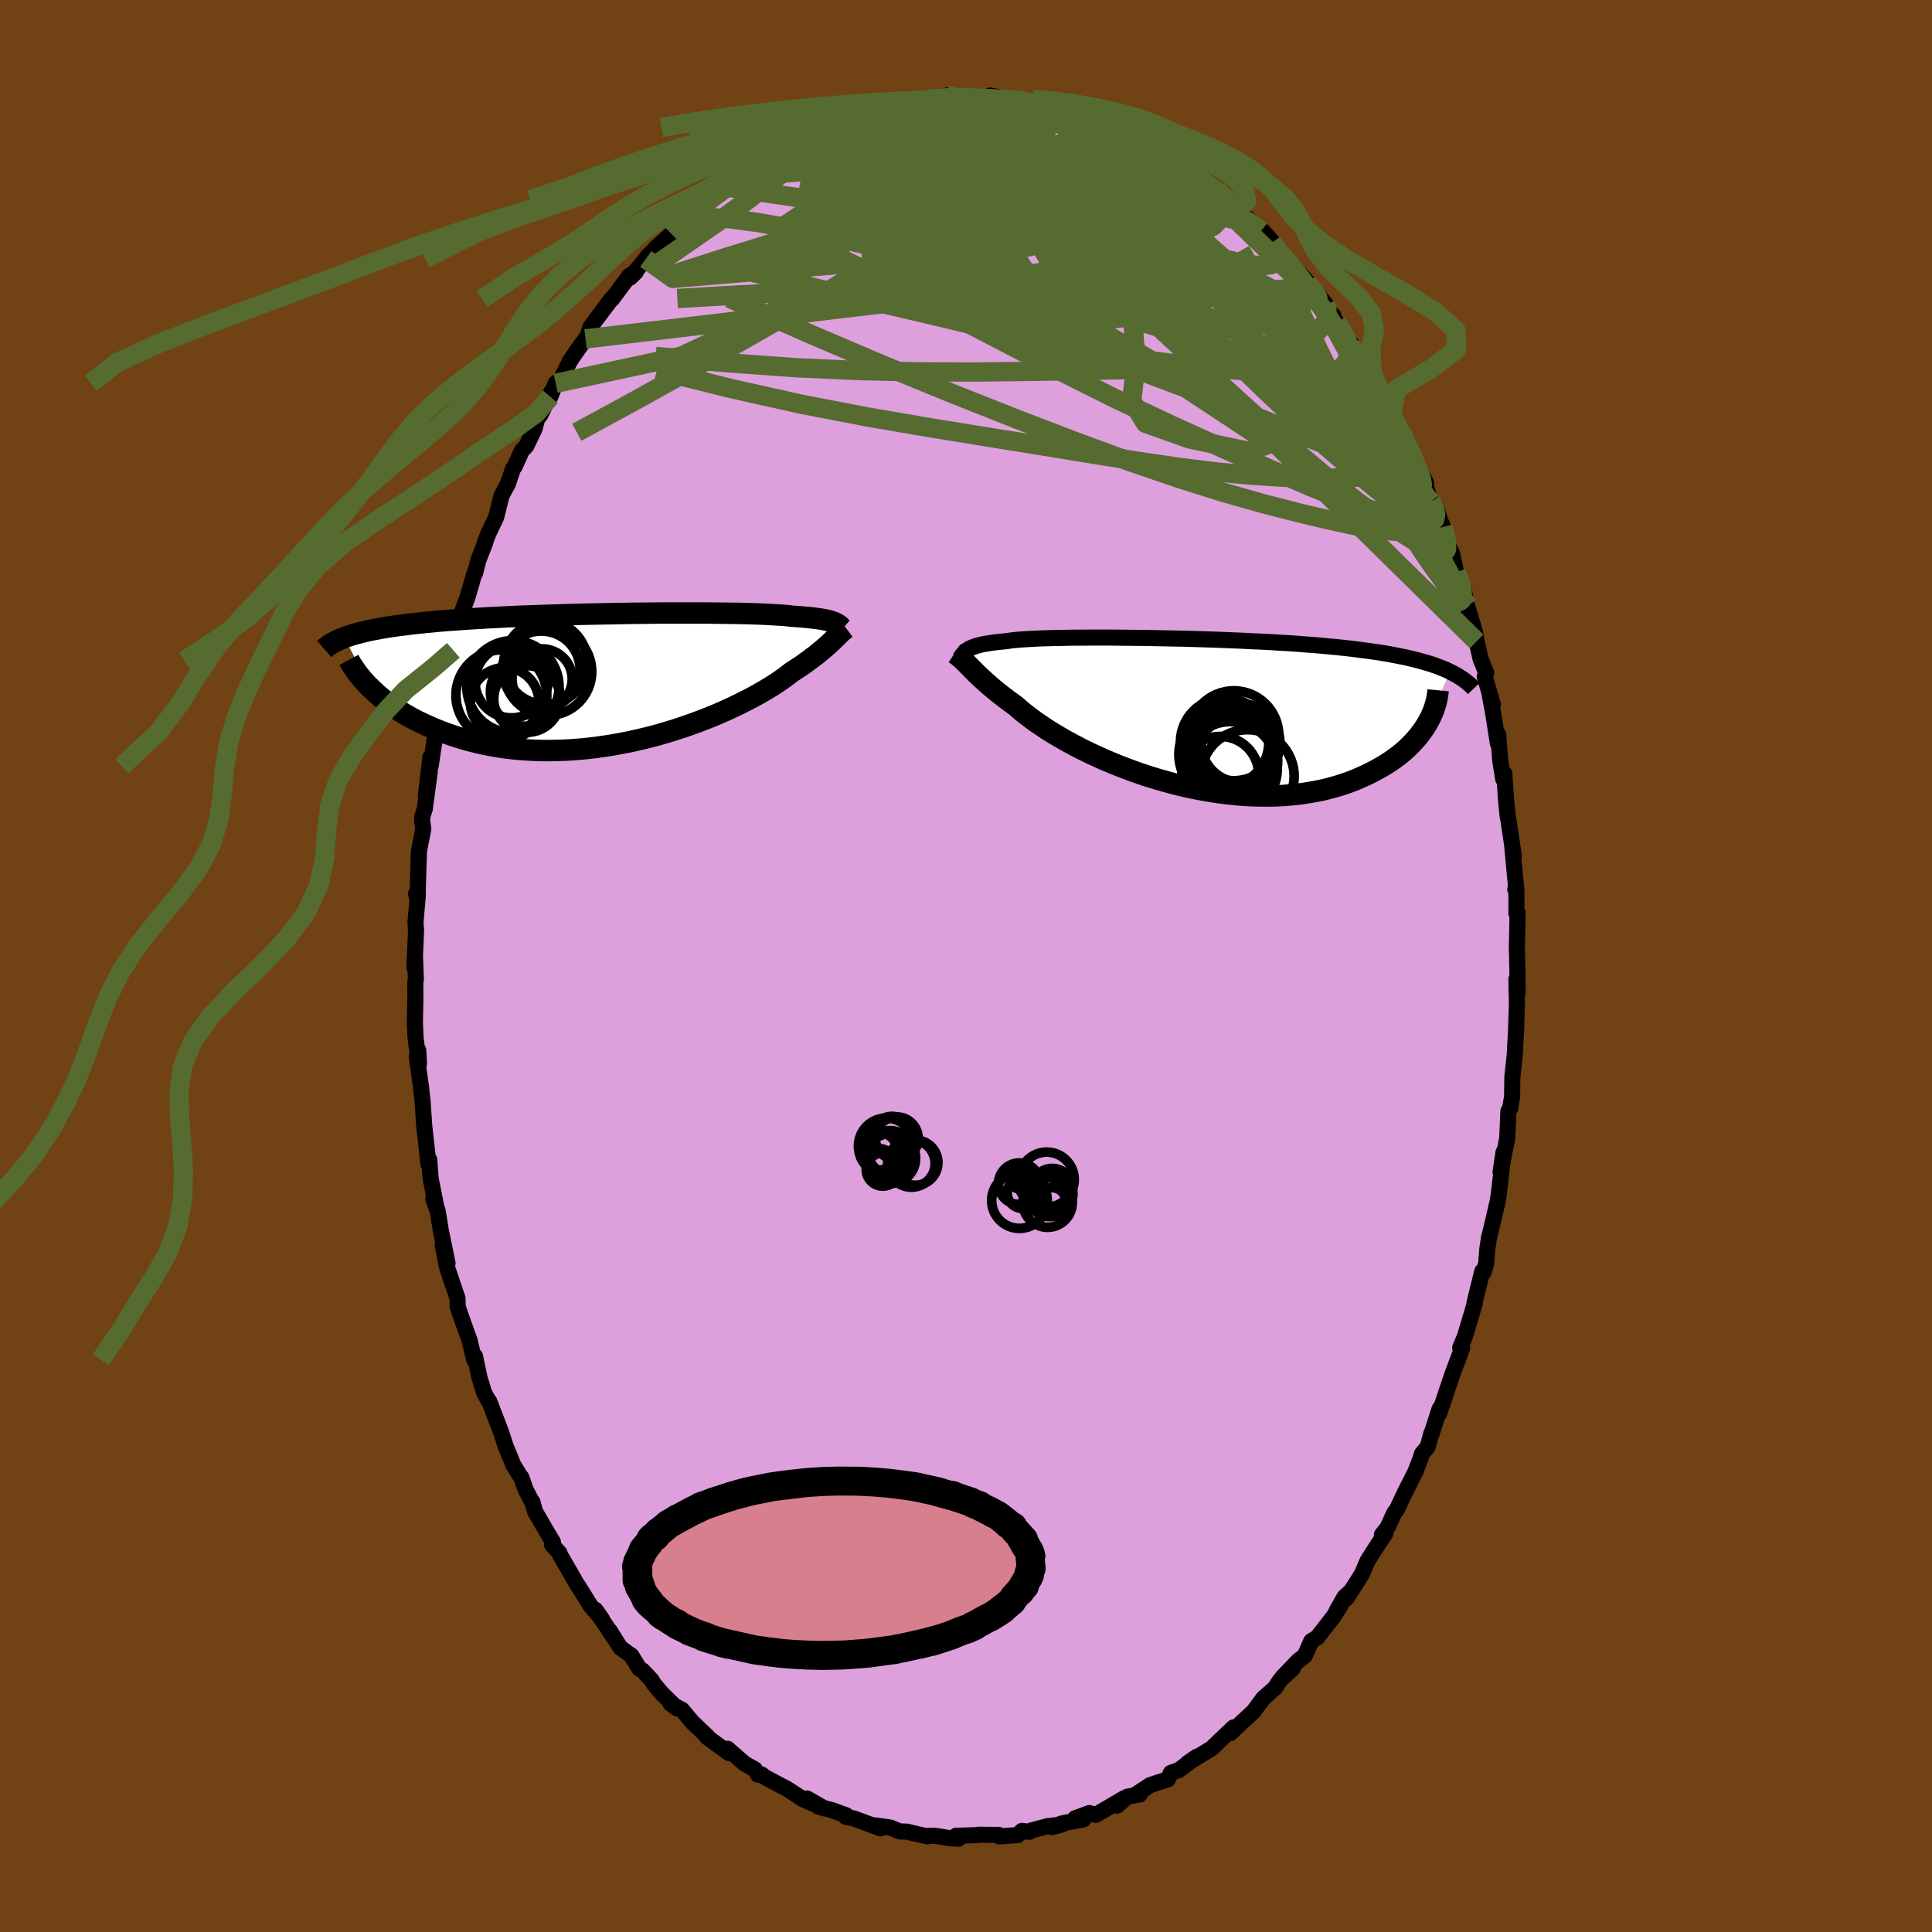 <svg viewBox="-100 -100 200 200" xmlns="http://www.w3.org/2000/svg" width="500" height="500" id="face-svg">
    <defs>
      <clipPath id="leftEyeClipPath">
        <polyline points="23.11,-5.83 22.96,-5.88 22.8,-5.94 22.62,-5.99 22.42,-6.04 22.2,-6.09 21.96,-6.13 21.7,-6.18 21.41,-6.22 21.1,-6.26 20.77,-6.3 20.41,-6.34 20.03,-6.37 19.62,-6.41 19.19,-6.44 18.74,-6.47 18.4,-6.51 18.02,-6.55 17.59,-6.58 17.11,-6.61 16.59,-6.64 16.01,-6.67 15.39,-6.7 14.73,-6.72 14.03,-6.74 13.29,-6.76 12.5,-6.77 11.69,-6.78 10.84,-6.79 9.95,-6.8 9.04,-6.8 8.11,-6.8 7.15,-6.8 6.18,-6.8 5.18,-6.8 4.17,-6.79 3.15,-6.78 2.13,-6.77 1.09,-6.75 0.06,-6.73 -0.98,-6.71 -2.02,-6.69 -3.05,-6.67 -4.07,-6.64 -5.09,-6.61 -6.09,-6.58 -7.08,-6.55 -8.06,-6.51 -9.02,-6.48 -9.96,-6.44 -10.88,-6.4 -11.78,-6.35 -12.66,-6.31 -13.51,-6.26 -14.35,-6.21 -15.15,-6.16 -15.93,-6.1 -16.69,-6.05 -17.42,-5.99 -18.13,-5.93 -18.81,-5.86 -19.46,-5.8 -20.09,-5.73 -20.7,-5.67 -21.28,-5.59 -21.85,-5.52 -22.39,-5.45 -22.91,-5.37 -23.4,-5.29 -23.88,-5.21 -24.34,-5.12 -24.78,-5.04 -25.19,-4.95 -25.59,-4.86 -25.97,-4.76 -26.33,-4.67 -26.67,-4.57 -27,-4.47 -27.31,-4.37 -27.6,-4.26 -24.89,0.94 -24.58,1.24 -24.26,1.54 -23.91,1.84 -23.55,2.14 -23.17,2.44 -22.77,2.73 -22.35,3.02 -21.91,3.31 -21.46,3.59 -20.98,3.87 -20.49,4.14 -19.97,4.41 -19.44,4.66 -18.89,4.91 -18.32,5.16 -17.73,5.4 -17.12,5.63 -16.49,5.85 -15.83,6.07 -15.16,6.27 -14.46,6.46 -13.74,6.64 -13,6.8 -12.24,6.95 -11.46,7.08 -10.66,7.19 -9.84,7.28 -9,7.35 -8.15,7.4 -7.28,7.43 -6.4,7.44 -5.5,7.42 -4.6,7.39 -3.68,7.33 -2.76,7.25 -1.83,7.15 -0.89,7.02 0.04,6.88 0.98,6.71 1.92,6.53 2.85,6.32 3.78,6.1 4.7,5.86 5.61,5.6 6.5,5.33 7.39,5.04 8.25,4.74 9.1,4.43 9.93,4.11 10.73,3.79 11.51,3.45 12.27,3.11 12.99,2.77 13.68,2.43 14.35,2.09 14.98,1.75 15.57,1.42 16.13,1.09 16.65,0.77 17.14,0.46 17.58,0.16 17.99,-0.13 18.36,-0.41 18.69,-0.67 19.11,-0.94 19.51,-1.2 19.89,-1.46 20.25,-1.72 20.59,-1.97 20.91,-2.21 21.22,-2.44 21.5,-2.67 21.77,-2.89 22.02,-3.1 22.25,-3.3 22.47,-3.49 22.67,-3.68 22.86,-3.85 23.03,-4.02" />
      </clipPath>
      <clipPath id="rightEyeClipPath">
        <polyline points="-22.92,-6.63 -22.79,-6.71 -22.65,-6.78 -22.49,-6.85 -22.31,-6.92 -22.11,-6.99 -21.9,-7.05 -21.67,-7.11 -21.41,-7.17 -21.13,-7.22 -20.84,-7.27 -20.52,-7.32 -20.17,-7.37 -19.81,-7.41 -19.42,-7.45 -19,-7.49 -18.72,-7.53 -18.38,-7.58 -18,-7.62 -17.57,-7.66 -17.1,-7.69 -16.58,-7.72 -16.02,-7.75 -15.41,-7.78 -14.76,-7.8 -14.07,-7.82 -13.35,-7.83 -12.59,-7.85 -11.79,-7.86 -10.97,-7.86 -10.11,-7.87 -9.23,-7.87 -8.32,-7.87 -7.39,-7.86 -6.44,-7.85 -5.48,-7.84 -4.5,-7.83 -3.51,-7.81 -2.51,-7.79 -1.5,-7.77 -0.49,-7.75 0.52,-7.72 1.53,-7.69 2.53,-7.66 3.53,-7.62 4.52,-7.58 5.51,-7.54 6.48,-7.49 7.44,-7.45 8.38,-7.4 9.31,-7.34 10.22,-7.29 11.11,-7.23 11.98,-7.16 12.83,-7.1 13.65,-7.03 14.46,-6.95 15.24,-6.88 16,-6.8 16.73,-6.72 17.44,-6.63 18.13,-6.54 18.8,-6.45 19.44,-6.36 20.06,-6.26 20.66,-6.16 21.23,-6.05 21.79,-5.94 22.33,-5.83 22.85,-5.71 23.34,-5.59 23.82,-5.47 24.28,-5.34 24.72,-5.21 25.14,-5.08 25.54,-4.94 25.93,-4.79 26.29,-4.65 26.64,-4.5 26.97,-4.34 24.67,0.93 24.47,1.27 24.24,1.62 23.99,1.96 23.73,2.31 23.44,2.65 23.13,2.99 22.8,3.33 22.45,3.67 22.08,3.99 21.68,4.32 21.26,4.63 20.82,4.94 20.36,5.24 19.87,5.53 19.36,5.82 18.83,6.1 18.28,6.37 17.7,6.63 17.09,6.89 16.46,7.13 15.81,7.35 15.13,7.56 14.43,7.75 13.7,7.93 12.94,8.08 12.17,8.21 11.37,8.33 10.55,8.41 9.71,8.48 8.85,8.52 7.97,8.53 7.07,8.52 6.16,8.49 5.24,8.43 4.31,8.34 3.36,8.23 2.41,8.09 1.45,7.93 0.49,7.75 -0.47,7.54 -1.43,7.31 -2.38,7.05 -3.34,6.78 -4.28,6.49 -5.21,6.18 -6.13,5.85 -7.03,5.51 -7.92,5.15 -8.78,4.79 -9.62,4.41 -10.44,4.03 -11.23,3.64 -11.99,3.24 -12.72,2.85 -13.41,2.45 -14.07,2.06 -14.7,1.67 -15.28,1.28 -15.83,0.91 -16.34,0.54 -16.8,0.19 -17.23,-0.15 -17.61,-0.47 -17.96,-0.78 -18.4,-1.1 -18.83,-1.41 -19.23,-1.72 -19.62,-2.02 -19.98,-2.31 -20.33,-2.6 -20.65,-2.87 -20.96,-3.14 -21.25,-3.4 -21.52,-3.65 -21.78,-3.89 -22.02,-4.12 -22.24,-4.35 -22.46,-4.56 -22.66,-4.76" />
      </clipPath>
      <filter id="fuzzy">
        <feTurbulence id="turbulence" baseFrequency="0.05" numOctaves="3" type="noise" result="noise" />
        <feDisplacementMap in="SourceGraphic" in2="noise" scale="2" />
      </filter>
      <linearGradient id="rainbowGradient" x1="0%" y1="0%" x2="100%" y2="0%">
        <stop offset="0%" style="stop-color: [object Object]; stop-opacity: 1" />
        <stop offset="50%" style="stop-color: [object Object]; stop-opacity: 1" />
        <stop offset="100%" style="stop-color: [object Object]; stop-opacity: 1" />
      </linearGradient>
    </defs>
    <rect x="-100" y="-100" width="100%" height="100%" fill="rgb(112, 66, 20)" />
    <polyline id="faceContour" points="57.1,1.51 57.1,2.77 56.98,1.38 57.03,3.94 56.95,6.36 56.96,6.28 56.8,9.29 56.56,11.46 56.53,13.62 56.49,13.76 56.34,14.67 56.36,14.69 56.15,15.03 56.03,17.81 55.34,21.33 55.64,19.29 55.36,21.87 55.14,23.72 55.03,24.39 54.31,27.48 54.15,28.07 53.97,29.27 53.85,30.78 53.58,31.71 53.44,31.61 52.64,34.87 52.69,34.86 52.57,35.26 51.65,38.34 51.16,39.51 51.37,39.54 50.37,42.21 49.65,44.33 48.99,46.32 49.02,45.85 48.1,48.72 48.17,48.38 47.8,49.76 47.2,50.49 47.07,50.92 46.51,52.38 45.41,54.55 44.64,56.2 44.32,56.64 43.64,58.13 43.05,58.88 43.4,58.76 42.4,60.26 41.56,61.59 40.98,62.95 39.37,65.48 39.91,64.65 39.18,65.32 38.35,66.79 38.8,66.15 38.05,67.34 36.37,69.5 35.74,69.89 35.06,71.42 34.39,71.92 32.76,73.62 33.84,72.7 32.48,73.97 32,74.72 30.78,75.8 29.96,76.9 29.8,77.14 27.91,78.89 27.34,79.43 27.7,78.82 26.75,79.72 25.44,80.98 22.93,82.52 23.88,81.86 22.03,83.24 21.2,83.53 20.9,84.19 19.67,84.59 19.05,84.8 17.71,85.68 17.99,85.76 16.71,85.99 15.63,86.92 16.34,86.17 13.43,87.88 12.77,87.69 11.29,88.23 12.16,88.34 9.93,88.76 8.86,89.15 9.92,88.87 8.42,89.05 6.73,89.5 6.56,89.63 5.8,89.53 5.35,89.97 3.45,90.1 3.4,89.95 1.28,89.93 1.15,89.97 -1.04,90.04 -0.77,90.34 -1.68,90.29 -3.19,90.04 -3.9,90.03 -4,90.1 -5.5,89.76 -6.11,89.61 -6.86,89.59 -7.82,89.19 -9.44,88.96 -8.85,89.27 -11.6,88.25 -12.45,88.08 -12.38,87.93 -13.77,87.42 -15.33,86.99 -14.65,87.21 -16.45,86.18 -15.92,86.68 -16.83,86.28 -18.55,85.16 -18.84,85.02 -20.89,83.92 -21.13,83.71 -21.54,83.71 -21.85,83.17 -22.93,82.56 -24.68,81.03 -24.51,81.49 -26.79,79.84 -26.8,79.73 -26.75,79.78 -28.3,78.31 -29.41,76.99 -30.58,76.37 -29.91,76.84 -31.45,75.34 -32.33,74.3 -32.53,73.94 -33.48,72.93 -33.8,72.76 -34.63,71.4 -35.79,70.56 -36.87,68.83 -36.39,69.62 -38.36,66.65 -37.68,67.61 -38.87,66.23 -40.11,64.23 -40.2,64.13 -41.99,61.02 -42.1,60.74 -42.85,59.92 -42.76,59.63 -43.32,58.7 -44.62,56.46 -44.88,55.48 -44.86,55.62 -45.59,54.2 -46.02,52.96 -46.13,52.83 -46.85,51.67 -47.65,49.73 -48.13,48.25 -49.35,45.07 -49.41,45.05 -49.9,44.14 -50.05,43.63 -50.35,42.67 -50.83,40.39 -50.91,40.77 -51.39,38.75 -52.08,36.84 -52.35,36.07 -52.62,35.27 -52.64,34.4 -53.71,31.23 -54.17,28.91 -53.67,30.77 -54.36,27.41 -54.7,25.32 -55.15,24.08 -54.81,25.08 -55.42,21.98 -55.56,20.07 -55.64,20.53 -56.09,16.49 -56.09,16.43 -56.27,13.8 -56.28,13.84 -56.42,12.49 -56.85,9.44 -56.7,8.74 -56.63,10.11 -56.98,7.46 -57.05,5.88 -57,3.36 -57.01,1.74 -56.95,1.37 -57.05,-1.18 -57.09,0.13 -56.93,-3.75 -56.99,-4.49 -56.74,-7.41 -56.94,-7.47 -56.78,-6.93 -56.69,-9.95 -56.63,-11.89 -56.18,-14.19 -56.3,-15.05 -56.29,-15.47 -56.03,-16.24 -55.51,-20.11 -55.92,-17.57 -55.45,-21.6 -55.42,-20.68 -54.93,-23.97 -54.66,-24.91 -54.47,-26.16 -54.63,-26.63 -54.3,-27.3 -53.39,-31.6 -53.37,-31.9 -52.63,-34.81 -53.07,-32.68 -52.45,-35.45 -52.28,-36.35 -51.6,-38.19 -50.9,-40.6 -50.82,-40.67 -50.47,-42.04 -49.74,-43.9 -49.78,-43.92 -49.42,-44.82 -48.64,-46.45 -48.07,-48.72 -47.42,-49.92 -46.89,-51.49 -46.73,-51.68 -45.99,-53.33 -45.51,-53.84 -44.65,-55.63 -44.41,-56.59 -44.02,-57.12 -42.89,-59.48 -43.03,-58.93 -42.48,-60.32 -41.95,-60.72 -40.99,-62.64 -40.27,-63.7 -39.39,-64.92 -39.22,-65.07 -38.88,-66.13 -38.29,-66.94 -36.68,-69.08 -36.65,-69.03 -34.85,-71.45 -34.18,-71.84 -34.78,-71.25 -33.15,-73.19 -32.95,-73.48 -31.3,-75.05 -32.14,-74.3 -30.49,-75.78 -29.43,-76.89 -28.58,-77.65 -28.54,-77.95 -27.03,-79.05 -26.95,-79.33 -26.44,-79.82 -25.03,-80.67 -23.52,-82.08 -22.77,-82.5 -22.02,-82.71 -22.59,-82.43 -21.03,-83.49 -19.47,-84.44 -18.63,-85.12 -18.6,-85.01 -17.69,-85.77 -17.04,-85.97 -16.35,-86.35 -15.25,-86.8 -13.41,-87.48 -13.15,-87.49 -12.25,-87.78 -12.63,-87.94 -11.03,-88.28 -10.37,-88.47 -10.39,-88.7 -6.83,-89.3 -6.14,-89.51 -8.06,-89.09 -5.08,-89.7 -3.37,-89.91 -3.2,-89.62 -3.62,-89.85 -1.95,-90.11 -1.07,-89.76 0.37,-89.93 1.3,-89.84 1.98,-89.8 2.54,-90.11 4.27,-89.72 5.14,-89.43 6.03,-89.52 6.2,-89.24 7.32,-89.39 8.07,-89.02 8.12,-89.15 10.58,-88.46 11.06,-88.16 12.17,-87.91 13.08,-87.58 12.23,-87.89 13.6,-87.39 15.93,-86.52 15.98,-86.6 15.76,-86.53 17.68,-85.53 18.17,-85.33 18.35,-85.16 20.93,-83.83 21.09,-83.66 21.79,-83.26 22.36,-82.77 22.59,-82.33 24.57,-81.31 24.73,-80.83 25.84,-80.3 26,-80.28 27.39,-78.95 27.87,-78.37 28.17,-78.33 30.61,-75.96 31.65,-75.06 30.71,-76.08 31.71,-74.93 32.2,-74.15 33.63,-72.6 34.09,-72.21 33.53,-72.82 35.72,-70.4 37.2,-68.56 37.34,-67.68 38.01,-67.37 38.33,-66.3 38.38,-66.62 40.42,-63.61 39.33,-65.2 41.01,-62.44 41.78,-61.18 42.81,-59.73 43.01,-59.1 44.11,-57.53 43.88,-57.53 44.71,-55.79 44.47,-56.24 45.1,-55.19 46.42,-52.29 47.62,-50.04 47.49,-50.05 48.1,-48.05 48.1,-48.05 48.64,-47.51 49.1,-46.1 49.38,-45.45 49.92,-43.46 50.31,-42.73 50.75,-40.69 51.16,-39.87 51.49,-39.06 51.6,-38.6 51.86,-37.33 52.69,-34.57 52.86,-33.6 53.28,-31.75 53.85,-30.36 53.7,-29.96 54.53,-27.09 54.23,-28 54.58,-26.13 55.06,-23.04 55.09,-23.96 55.3,-21.29 55.61,-19.36 55.73,-19.92 55.89,-17.36 56.06,-15.62 56.18,-14.93 56.71,-11.38 56.54,-12.48 56.97,-7.84 56.86,-7.93 56.98,-7.89 56.98,-5.44 57.1,-5.54 57.02,-1.69 57.03,-1.87 57.1,1.51 57.1,2.77" fill="rgb(221, 160, 221)" stroke="black" stroke-width="1.667" stroke-linejoin="round" filter="url(#fuzzy)" />
    <g transform="translate(23.13 -26.13)">
      <polyline id="rightCountour" points="-22.92,-6.63 -22.79,-6.71 -22.65,-6.78 -22.49,-6.85 -22.31,-6.92 -22.11,-6.99 -21.9,-7.05 -21.67,-7.11 -21.41,-7.17 -21.13,-7.22 -20.84,-7.27 -20.52,-7.32 -20.17,-7.37 -19.81,-7.41 -19.42,-7.45 -19,-7.49 -18.72,-7.53 -18.38,-7.58 -18,-7.62 -17.57,-7.66 -17.1,-7.69 -16.58,-7.72 -16.02,-7.75 -15.41,-7.78 -14.76,-7.8 -14.07,-7.82 -13.35,-7.83 -12.59,-7.85 -11.79,-7.86 -10.97,-7.86 -10.11,-7.87 -9.23,-7.87 -8.32,-7.87 -7.39,-7.86 -6.44,-7.85 -5.48,-7.84 -4.5,-7.83 -3.51,-7.81 -2.51,-7.79 -1.5,-7.77 -0.49,-7.75 0.52,-7.72 1.53,-7.69 2.53,-7.66 3.53,-7.62 4.52,-7.58 5.51,-7.54 6.48,-7.49 7.44,-7.45 8.38,-7.4 9.31,-7.34 10.22,-7.29 11.11,-7.23 11.98,-7.16 12.83,-7.1 13.65,-7.03 14.46,-6.95 15.24,-6.88 16,-6.8 16.73,-6.72 17.44,-6.63 18.13,-6.54 18.8,-6.45 19.44,-6.36 20.06,-6.26 20.66,-6.16 21.23,-6.05 21.79,-5.94 22.33,-5.83 22.85,-5.71 23.34,-5.59 23.82,-5.47 24.28,-5.34 24.72,-5.21 25.14,-5.08 25.54,-4.94 25.93,-4.79 26.29,-4.65 26.64,-4.5 26.97,-4.34 24.67,0.93 24.47,1.27 24.24,1.62 23.99,1.96 23.73,2.31 23.44,2.65 23.13,2.99 22.8,3.33 22.45,3.67 22.08,3.99 21.68,4.32 21.26,4.63 20.82,4.94 20.36,5.24 19.87,5.53 19.36,5.82 18.83,6.1 18.28,6.37 17.7,6.63 17.09,6.89 16.46,7.13 15.81,7.35 15.13,7.56 14.43,7.75 13.7,7.93 12.94,8.08 12.17,8.21 11.37,8.33 10.55,8.41 9.71,8.48 8.85,8.52 7.97,8.53 7.07,8.52 6.16,8.49 5.24,8.43 4.31,8.34 3.36,8.23 2.41,8.09 1.45,7.93 0.49,7.75 -0.47,7.54 -1.43,7.31 -2.38,7.05 -3.34,6.78 -4.28,6.49 -5.21,6.18 -6.13,5.85 -7.03,5.51 -7.92,5.15 -8.78,4.79 -9.62,4.41 -10.44,4.03 -11.23,3.64 -11.99,3.24 -12.72,2.85 -13.41,2.45 -14.07,2.06 -14.7,1.67 -15.28,1.28 -15.83,0.91 -16.34,0.54 -16.8,0.19 -17.23,-0.15 -17.61,-0.47 -17.96,-0.78 -18.4,-1.1 -18.83,-1.41 -19.23,-1.72 -19.62,-2.02 -19.98,-2.31 -20.33,-2.6 -20.65,-2.87 -20.96,-3.14 -21.25,-3.4 -21.52,-3.65 -21.78,-3.89 -22.02,-4.12 -22.24,-4.35 -22.46,-4.56 -22.66,-4.76" fill="white" stroke="white" stroke-width="0" stroke-linejoin="round" filter="url(#fuzzy)" />
    </g>
    <g transform="translate(-36.76 -29.74)">
      <polyline id="leftCountour" points="23.11,-5.83 22.96,-5.88 22.8,-5.94 22.62,-5.99 22.42,-6.04 22.2,-6.09 21.96,-6.13 21.7,-6.18 21.41,-6.22 21.1,-6.26 20.77,-6.3 20.41,-6.34 20.03,-6.37 19.62,-6.41 19.19,-6.44 18.74,-6.47 18.4,-6.51 18.02,-6.55 17.59,-6.58 17.11,-6.61 16.59,-6.64 16.01,-6.67 15.39,-6.7 14.73,-6.72 14.03,-6.74 13.29,-6.76 12.5,-6.77 11.69,-6.78 10.84,-6.79 9.95,-6.8 9.04,-6.8 8.11,-6.8 7.15,-6.8 6.18,-6.8 5.18,-6.8 4.17,-6.79 3.15,-6.78 2.13,-6.77 1.09,-6.75 0.06,-6.73 -0.98,-6.71 -2.02,-6.69 -3.05,-6.67 -4.07,-6.64 -5.09,-6.61 -6.09,-6.58 -7.08,-6.55 -8.06,-6.51 -9.02,-6.48 -9.96,-6.44 -10.88,-6.4 -11.78,-6.35 -12.66,-6.31 -13.51,-6.26 -14.35,-6.21 -15.15,-6.16 -15.93,-6.1 -16.69,-6.05 -17.42,-5.99 -18.13,-5.93 -18.81,-5.86 -19.46,-5.8 -20.09,-5.73 -20.7,-5.67 -21.28,-5.59 -21.85,-5.52 -22.39,-5.45 -22.91,-5.37 -23.4,-5.29 -23.88,-5.21 -24.34,-5.12 -24.78,-5.04 -25.19,-4.95 -25.59,-4.86 -25.97,-4.76 -26.33,-4.67 -26.67,-4.57 -27,-4.47 -27.31,-4.37 -27.6,-4.26 -24.89,0.94 -24.58,1.24 -24.26,1.54 -23.91,1.84 -23.55,2.14 -23.17,2.44 -22.77,2.73 -22.35,3.02 -21.91,3.31 -21.46,3.59 -20.98,3.87 -20.49,4.14 -19.97,4.41 -19.44,4.66 -18.89,4.91 -18.32,5.16 -17.73,5.4 -17.12,5.63 -16.49,5.85 -15.83,6.07 -15.16,6.27 -14.46,6.46 -13.74,6.64 -13,6.8 -12.24,6.95 -11.46,7.08 -10.66,7.19 -9.84,7.28 -9,7.35 -8.15,7.4 -7.28,7.43 -6.4,7.44 -5.5,7.42 -4.6,7.39 -3.68,7.33 -2.76,7.25 -1.83,7.15 -0.89,7.02 0.04,6.88 0.98,6.71 1.92,6.53 2.85,6.32 3.78,6.1 4.7,5.86 5.61,5.6 6.5,5.33 7.39,5.04 8.25,4.74 9.1,4.43 9.93,4.11 10.73,3.79 11.51,3.45 12.27,3.11 12.99,2.77 13.68,2.43 14.35,2.09 14.98,1.75 15.57,1.42 16.13,1.09 16.65,0.77 17.14,0.46 17.58,0.16 17.99,-0.13 18.36,-0.41 18.69,-0.67 19.11,-0.94 19.51,-1.2 19.89,-1.46 20.25,-1.72 20.59,-1.97 20.91,-2.21 21.22,-2.44 21.5,-2.67 21.77,-2.89 22.02,-3.1 22.25,-3.3 22.47,-3.49 22.67,-3.68 22.86,-3.85 23.03,-4.02" fill="white" stroke="white" stroke-width="0" stroke-linejoin="round" filter="url(#fuzzy)" />
    </g>
    <g transform="translate(23.13 -26.13)">
      <polyline id="rightUpper" points="-23.82,-5.66 -23.73,-5.77 -23.65,-5.88 -23.57,-5.99 -23.49,-6.09 -23.41,-6.19 -23.33,-6.28 -23.24,-6.37 -23.15,-6.46 -23.04,-6.55 -22.92,-6.63 -22.79,-6.71 -22.65,-6.78 -22.49,-6.85 -22.31,-6.92 -22.11,-6.99 -21.9,-7.05 -21.67,-7.11 -21.41,-7.17 -21.13,-7.22 -20.84,-7.27 -20.52,-7.32 -20.17,-7.37 -19.81,-7.41 -19.42,-7.45 -19,-7.49 -18.72,-7.53 -18.38,-7.58 -18,-7.62 -17.57,-7.66 -17.1,-7.69 -16.58,-7.72 -16.02,-7.75 -15.41,-7.78 -14.76,-7.8 -14.07,-7.82 -13.35,-7.83 -12.59,-7.85 -11.79,-7.86 -10.97,-7.86 -10.11,-7.87 -9.23,-7.87 -8.32,-7.87 -7.39,-7.86 -6.44,-7.85 -5.48,-7.84 -4.5,-7.83 -3.51,-7.81 -2.51,-7.79 -1.5,-7.77 -0.49,-7.75 0.52,-7.72 1.53,-7.69 2.53,-7.66 3.53,-7.62 4.52,-7.58 5.51,-7.54 6.48,-7.49 7.44,-7.45 8.38,-7.4 9.31,-7.34 10.22,-7.29 11.11,-7.23 11.98,-7.16 12.83,-7.1 13.65,-7.03 14.46,-6.95 15.24,-6.88 16,-6.8 16.73,-6.72 17.44,-6.63 18.13,-6.54 18.8,-6.45 19.44,-6.36 20.06,-6.26 20.66,-6.16 21.23,-6.05 21.79,-5.94 22.33,-5.83 22.85,-5.71 23.34,-5.59 23.82,-5.47 24.28,-5.34 24.72,-5.21 25.14,-5.08 25.54,-4.94 25.93,-4.79 26.29,-4.65 26.64,-4.5 26.97,-4.34 27.29,-4.18 27.58,-4.02 27.87,-3.85 28.13,-3.68 28.39,-3.51 28.62,-3.33 28.85,-3.15 29.06,-2.97 29.25,-2.78 29.43,-2.59" fill="none" stroke="black" stroke-width="1.667" stroke-linejoin="round" filter="url(#fuzzy)" />
      <polyline id="rightLower" points="-24.32,-6.24 -24.15,-6.13 -23.99,-6.02 -23.83,-5.89 -23.68,-5.76 -23.52,-5.62 -23.36,-5.46 -23.19,-5.3 -23.02,-5.13 -22.84,-4.95 -22.66,-4.76 -22.46,-4.56 -22.24,-4.35 -22.02,-4.12 -21.78,-3.89 -21.52,-3.65 -21.25,-3.4 -20.96,-3.14 -20.65,-2.87 -20.33,-2.6 -19.98,-2.31 -19.62,-2.02 -19.23,-1.72 -18.83,-1.41 -18.4,-1.1 -17.96,-0.78 -17.61,-0.47 -17.23,-0.15 -16.8,0.19 -16.34,0.54 -15.83,0.91 -15.28,1.28 -14.7,1.67 -14.07,2.06 -13.41,2.45 -12.72,2.85 -11.99,3.24 -11.23,3.64 -10.44,4.03 -9.62,4.41 -8.78,4.79 -7.92,5.15 -7.03,5.51 -6.13,5.85 -5.21,6.18 -4.28,6.49 -3.34,6.78 -2.38,7.05 -1.43,7.31 -0.47,7.54 0.49,7.75 1.45,7.93 2.41,8.09 3.36,8.23 4.31,8.34 5.24,8.43 6.16,8.49 7.07,8.52 7.97,8.53 8.85,8.52 9.71,8.48 10.55,8.41 11.37,8.33 12.17,8.21 12.94,8.08 13.7,7.93 14.43,7.75 15.13,7.56 15.81,7.35 16.46,7.13 17.09,6.89 17.7,6.63 18.28,6.37 18.83,6.1 19.36,5.82 19.87,5.53 20.36,5.24 20.82,4.94 21.26,4.63 21.68,4.32 22.08,3.99 22.45,3.67 22.8,3.33 23.13,2.99 23.44,2.65 23.73,2.31 23.99,1.96 24.24,1.62 24.47,1.27 24.67,0.93 24.86,0.58 25.03,0.24 25.18,-0.11 25.31,-0.44 25.42,-0.78 25.52,-1.11 25.6,-1.44 25.66,-1.77 25.71,-2.09 25.74,-2.41" fill="none" stroke="black" stroke-width="2.222" stroke-linejoin="round" filter="url(#fuzzy)" />
      <circle r="4.074" cx="5.295" cy="3.046" stroke="black" fill="none" stroke-width="1.0" filter="url(#fuzzy)" clip-path="url(#rightEyeClipPath)" /><circle r="4.39" cx="4.75" cy="4.906" stroke="black" fill="none" stroke-width="1.0" filter="url(#fuzzy)" clip-path="url(#rightEyeClipPath)" /><circle r="4.574" cx="3.645" cy="2.951" stroke="black" fill="none" stroke-width="1.0" filter="url(#fuzzy)" clip-path="url(#rightEyeClipPath)" /><circle r="4.654" cx="4.6" cy="2.296" stroke="black" fill="none" stroke-width="1.0" filter="url(#fuzzy)" clip-path="url(#rightEyeClipPath)" /><circle r="4.788" cx="3.695" cy="4.231" stroke="black" fill="none" stroke-width="1.0" filter="url(#fuzzy)" clip-path="url(#rightEyeClipPath)" /><circle r="3.942" cx="4.535" cy="3.676" stroke="black" fill="none" stroke-width="1.0" filter="url(#fuzzy)" clip-path="url(#rightEyeClipPath)" /><circle r="4.846" cx="4.25" cy="5.676" stroke="black" fill="none" stroke-width="1.0" filter="url(#fuzzy)" clip-path="url(#rightEyeClipPath)" /><circle r="4.824" cx="6.015" cy="6.491" stroke="black" fill="none" stroke-width="1.0" filter="url(#fuzzy)" clip-path="url(#rightEyeClipPath)" /><circle r="3.974" cx="3.2" cy="6.336" stroke="black" fill="none" stroke-width="1.0" filter="url(#fuzzy)" clip-path="url(#rightEyeClipPath)" /><circle r="4.514" cx="4.095" cy="3.681" stroke="black" fill="none" stroke-width="1.0" filter="url(#fuzzy)" clip-path="url(#rightEyeClipPath)" />
      </g>
    <g transform="translate(-36.76 -29.74)">
      <polyline id="leftUpper" points="23.99,-5.19 23.91,-5.26 23.84,-5.33 23.78,-5.4 23.7,-5.47 23.63,-5.53 23.55,-5.59 23.45,-5.65 23.35,-5.71 23.24,-5.77 23.11,-5.83 22.96,-5.88 22.8,-5.94 22.62,-5.99 22.42,-6.04 22.2,-6.09 21.96,-6.13 21.7,-6.18 21.41,-6.22 21.1,-6.26 20.77,-6.3 20.41,-6.34 20.03,-6.37 19.62,-6.41 19.19,-6.44 18.74,-6.47 18.4,-6.51 18.02,-6.55 17.59,-6.58 17.11,-6.61 16.59,-6.64 16.01,-6.67 15.39,-6.7 14.73,-6.72 14.03,-6.74 13.29,-6.76 12.5,-6.77 11.69,-6.78 10.84,-6.79 9.95,-6.8 9.04,-6.8 8.11,-6.8 7.15,-6.8 6.18,-6.8 5.18,-6.8 4.17,-6.79 3.15,-6.78 2.13,-6.77 1.09,-6.75 0.06,-6.73 -0.98,-6.71 -2.02,-6.69 -3.05,-6.67 -4.07,-6.64 -5.09,-6.61 -6.09,-6.58 -7.08,-6.55 -8.06,-6.51 -9.02,-6.48 -9.96,-6.44 -10.88,-6.4 -11.78,-6.35 -12.66,-6.31 -13.51,-6.26 -14.35,-6.21 -15.15,-6.16 -15.93,-6.1 -16.69,-6.05 -17.42,-5.99 -18.13,-5.93 -18.81,-5.86 -19.46,-5.8 -20.09,-5.73 -20.7,-5.67 -21.28,-5.59 -21.85,-5.52 -22.39,-5.45 -22.91,-5.37 -23.4,-5.29 -23.88,-5.21 -24.34,-5.12 -24.78,-5.04 -25.19,-4.95 -25.59,-4.86 -25.97,-4.76 -26.33,-4.67 -26.67,-4.57 -27,-4.47 -27.31,-4.37 -27.6,-4.26 -27.87,-4.15 -28.13,-4.04 -28.37,-3.93 -28.6,-3.81 -28.81,-3.7 -29.01,-3.58 -29.2,-3.46 -29.37,-3.33 -29.53,-3.21 -29.68,-3.08" fill="none" stroke="black" stroke-width="2.222" stroke-linejoin="round" filter="url(#fuzzy)" />
      <polyline id="leftLower" points="24.35,-5.23 24.23,-5.14 24.11,-5.05 23.99,-4.95 23.87,-4.84 23.75,-4.72 23.62,-4.6 23.49,-4.47 23.35,-4.32 23.19,-4.18 23.03,-4.02 22.86,-3.85 22.67,-3.68 22.47,-3.49 22.25,-3.3 22.02,-3.1 21.77,-2.89 21.5,-2.67 21.22,-2.44 20.91,-2.21 20.59,-1.97 20.25,-1.72 19.89,-1.46 19.51,-1.2 19.11,-0.94 18.69,-0.67 18.36,-0.41 17.99,-0.13 17.58,0.16 17.14,0.46 16.65,0.77 16.13,1.09 15.57,1.42 14.98,1.75 14.35,2.09 13.68,2.43 12.99,2.77 12.27,3.11 11.51,3.45 10.73,3.79 9.93,4.11 9.1,4.43 8.25,4.74 7.39,5.04 6.5,5.33 5.61,5.6 4.7,5.86 3.78,6.1 2.85,6.32 1.92,6.53 0.98,6.71 0.04,6.88 -0.89,7.02 -1.83,7.15 -2.76,7.25 -3.68,7.33 -4.6,7.39 -5.5,7.42 -6.4,7.44 -7.28,7.43 -8.15,7.4 -9,7.35 -9.84,7.28 -10.66,7.19 -11.46,7.08 -12.24,6.95 -13,6.8 -13.74,6.64 -14.46,6.46 -15.16,6.27 -15.83,6.07 -16.49,5.85 -17.12,5.63 -17.73,5.4 -18.32,5.16 -18.89,4.91 -19.44,4.66 -19.97,4.41 -20.49,4.14 -20.98,3.87 -21.46,3.59 -21.91,3.31 -22.35,3.02 -22.77,2.73 -23.17,2.44 -23.55,2.14 -23.91,1.84 -24.26,1.54 -24.58,1.24 -24.89,0.94 -25.19,0.65 -25.47,0.35 -25.73,0.05 -25.97,-0.24 -26.2,-0.53 -26.41,-0.82 -26.61,-1.11 -26.8,-1.39 -26.97,-1.67 -27.12,-1.95" fill="none" stroke="black" stroke-width="2.222" stroke-linejoin="round" filter="url(#fuzzy)" />
      <circle r="4.014" cx="-7.205" cy="-0.922" stroke="black" fill="none" stroke-width="1.0" filter="url(#fuzzy)" clip-path="url(#leftEyeClipPath)" /><circle r="4.534" cx="-6.52" cy="-0.742" stroke="black" fill="none" stroke-width="1.0" filter="url(#fuzzy)" clip-path="url(#leftEyeClipPath)" /><circle r="4.702" cx="-11.34" cy="1.723" stroke="black" fill="none" stroke-width="1.0" filter="url(#fuzzy)" clip-path="url(#leftEyeClipPath)" /><circle r="3.45" cx="-8.68" cy="2.098" stroke="black" fill="none" stroke-width="1.0" filter="url(#fuzzy)" clip-path="url(#leftEyeClipPath)" /><circle r="3.552" cx="-11" cy="2.413" stroke="black" fill="none" stroke-width="1.0" filter="url(#fuzzy)" clip-path="url(#leftEyeClipPath)" /><circle r="3.77" cx="-10.295" cy="0.288" stroke="black" fill="none" stroke-width="1.0" filter="url(#fuzzy)" clip-path="url(#leftEyeClipPath)" /><circle r="3.552" cx="-8.92" cy="1.363" stroke="black" fill="none" stroke-width="1.0" filter="url(#fuzzy)" clip-path="url(#leftEyeClipPath)" /><circle r="4.772" cx="-10.14" cy="0.828" stroke="black" fill="none" stroke-width="1.0" filter="url(#fuzzy)" clip-path="url(#leftEyeClipPath)" /><circle r="3.116" cx="-7.12" cy="0.028" stroke="black" fill="none" stroke-width="1.0" filter="url(#fuzzy)" clip-path="url(#leftEyeClipPath)" /><circle r="4.316" cx="-6.75" cy="-1.652" stroke="black" fill="none" stroke-width="1.0" filter="url(#fuzzy)" clip-path="url(#leftEyeClipPath)" />
    </g>
    <g id="hairs">
      <polyline points="48.1,-48.05 48.36,-47.45 48.12,-46.89 47.39,-46.51 46.15,-46.39 44.4,-46.59 42.09,-47.18 39.21,-48.19 35.73,-49.59 31.64,-51.36 26.91,-53.44 21.54,-55.86 15.52,-58.7 8.84,-62.04 1.42,-65.9 -6.84,-70.21 -16.1,-74.82" fill="none" stroke="rgb(85, 107, 47)" stroke-width="2" stroke-linejoin="round" filter="url(#fuzzy)" /><polyline points="-22.59,-82.43 -20.97,-83.25 -19.21,-83.66 -17.33,-83.67 -15.23,-83.37 -12.81,-82.84 -10.03,-82.14 -6.9,-81.3 -3.46,-80.31 0.23,-79.16 4.14,-77.83 8.21,-76.35 12.42,-74.75 16.78,-73.09 21.24,-71.44 25.78,-69.84 30.37,-68.29 35.07,-66.57" fill="none" stroke="rgb(85, 107, 47)" stroke-width="2" stroke-linejoin="round" filter="url(#fuzzy)" /><polyline points="-13.15,-87.49 -12.45,-87.71 -11.57,-87.88 -10.33,-88.02 -8.79,-88.14 -7.02,-88.24 -5.13,-88.29 -3.21,-88.3 -1.3,-88.28 0.58,-88.23 2.4,-88.17 4.14,-88.11 5.78,-88.04 7.33,-87.97 8.78,-87.9 10.03,-87.85 10.99,-87.84 11.76,-87.84" fill="none" stroke="rgb(85, 107, 47)" stroke-width="2" stroke-linejoin="round" filter="url(#fuzzy)" /><polyline points="4.27,-89.72 5.06,-89.54 5.74,-89.44 6.37,-89.35 6.95,-89.26 7.48,-89.15 7.92,-89.02 8.2,-88.88 8.23,-88.76 7.93,-88.69 7.23,-88.68 6.14,-88.72 4.71,-88.8 2.98,-88.92 0.94,-89.11 -1.6,-89.39" fill="none" stroke="rgb(85, 107, 47)" stroke-width="2" stroke-linejoin="round" filter="url(#fuzzy)" /><polyline points="37.2,-68.56 37.36,-67.89 37.4,-67.33 37.24,-66.78 36.87,-66.18 36.26,-65.54 35.4,-64.87 34.25,-64.18 32.76,-63.51 30.91,-62.93 28.66,-62.46 25.98,-62.13 22.88,-61.92 19.37,-61.79 15.45,-61.71 11.13,-61.63 6.38,-61.55 1.16,-61.49 -4.57,-61.5 -10.82,-61.63 -17.52,-61.93 -24.62,-62.44 -32.13,-63.1" fill="none" stroke="rgb(85, 107, 47)" stroke-width="2" stroke-linejoin="round" filter="url(#fuzzy)" /><polyline points="44.71,-55.79 44.71,-55.62 44.92,-54.59 45.01,-53.33 44.76,-52.23 44.1,-51.45 43.05,-50.96 41.64,-50.69 39.89,-50.56 37.8,-50.51 35.38,-50.52 32.61,-50.61 29.48,-50.81 25.98,-51.14 22.08,-51.62 17.78,-52.25 13.07,-53 7.93,-53.84 2.34,-54.74 -3.7,-55.72 -10.18,-56.83 -17.08,-58.16 -24.34,-59.78 -32,-61.69" fill="none" stroke="rgb(85, 107, 47)" stroke-width="2" stroke-linejoin="round" filter="url(#fuzzy)" /><polyline points="-12.63,-87.94 -11.21,-88.07 -9.59,-87.91 -7.51,-87.52 -5.07,-86.87 -2.37,-85.95 0.58,-84.79 3.78,-83.41 7.2,-81.86 10.79,-80.17 14.49,-78.39 18.29,-76.57 22.21,-74.7 26.22,-72.78 30.27,-70.79 34.26,-68.74" fill="none" stroke="rgb(85, 107, 47)" stroke-width="2" stroke-linejoin="round" filter="url(#fuzzy)" /><polyline points="13.08,-87.58 12.96,-87.6 13.49,-87.33 13.94,-87 14.06,-86.69 13.84,-86.39 13.32,-86.08 12.5,-85.76 11.33,-85.42 9.75,-85.09 7.7,-84.79 5.15,-84.51 2.11,-84.27 -1.43,-84.04 -5.51,-83.81 -10.27,-83.51 -15.92,-83.07" fill="none" stroke="rgb(85, 107, 47)" stroke-width="2" stroke-linejoin="round" filter="url(#fuzzy)" /><polyline points="-17.04,-85.97 -16.08,-86.29 -14.7,-86.46 -13.16,-86.44 -11.55,-86.21 -9.83,-85.81 -7.94,-85.27 -5.83,-84.62 -3.49,-83.88 -0.97,-83.07 1.7,-82.18 4.46,-81.2 7.3,-80.13 10.19,-78.96 13.13,-77.71 16.08,-76.41 19.02,-75.1 21.93,-73.81 24.8,-72.58 27.63,-71.4 30.4,-70.24 33.1,-69.06 35.68,-67.87" fill="none" stroke="rgb(85, 107, 47)" stroke-width="2" stroke-linejoin="round" filter="url(#fuzzy)" /><polyline points="32.2,-74.15 33.26,-72.97 34.1,-71.95 35.08,-70.65 36.26,-69 37.5,-67.19 38.68,-65.4 39.75,-63.73 40.69,-62.25 41.51,-60.97 42.21,-59.93 42.77,-59.11 43.22,-58.46 43.59,-57.93 43.87,-57.63" fill="none" stroke="rgb(85, 107, 47)" stroke-width="2" stroke-linejoin="round" filter="url(#fuzzy)" /><polyline points="-11.03,-88.28 -10.34,-88.5 -9.2,-88.78 -7.92,-89.05 -6.76,-89.26 -5.74,-89.43 -4.83,-89.57 -4.06,-89.68 -3.49,-89.76 -3.15,-89.8 -3.05,-89.8 -3.24,-89.76 -3.78,-89.66 -4.66,-89.54 -5.64,-89.43" fill="none" stroke="rgb(85, 107, 47)" stroke-width="2" stroke-linejoin="round" filter="url(#fuzzy)" /><polyline points="6.03,-89.52 6.56,-89.29 7.51,-89 8.71,-88.57 10.12,-88.01 11.67,-87.34 13.27,-86.63 14.83,-85.89 16.32,-85.17 17.75,-84.46 19.1,-83.8 20.35,-83.2 21.46,-82.69 22.39,-82.25 23.16,-81.89 23.75,-81.59 24.17,-81.38" fill="none" stroke="rgb(85, 107, 47)" stroke-width="2" stroke-linejoin="round" filter="url(#fuzzy)" /><polyline points="41.01,-62.44 41.75,-61.25 42.37,-60.24 42.8,-59.42 43.07,-58.8 43.2,-58.33 43.22,-57.96 43.15,-57.65 43.01,-57.38 42.74,-57.22 42.32,-57.25 41.69,-57.54 40.82,-58.14 39.7,-59.05 38.34,-60.27 36.76,-61.75 34.95,-63.47 32.9,-65.44 30.61,-67.68 28.04,-70.24 25.18,-73.14 22.07,-76.4 18.75,-79.99 15.18,-83.88" fill="none" stroke="rgb(85, 107, 47)" stroke-width="2" stroke-linejoin="round" filter="url(#fuzzy)" /><polyline points="24.73,-80.83 25.49,-80.4 25.97,-79.89 26.3,-79.28 26.48,-78.6 26.48,-77.9 26.22,-77.24 25.65,-76.64 24.73,-76.08 23.5,-75.55 21.98,-75.03 20.17,-74.49 18.07,-73.93 15.67,-73.34 12.94,-72.73 9.84,-72.13 6.35,-71.57 2.45,-71.08 -1.88,-70.68 -6.62,-70.34 -11.76,-70.05 -17.31,-69.78 -23.33,-69.48 -29.88,-69.1" fill="none" stroke="rgb(85, 107, 47)" stroke-width="2" stroke-linejoin="round" filter="url(#fuzzy)" /><polyline points="-1.95,-90.11 -0.91,-89.91 0.29,-89.8 1.51,-89.7 2.75,-89.57 4.02,-89.4 5.28,-89.21 6.5,-89 7.61,-88.81 8.61,-88.63 9.47,-88.47 10.21,-88.33 10.82,-88.22 11.28,-88.12 11.56,-88.06 11.57,-88.07 11.15,-88.21 10.13,-88.54" fill="none" stroke="rgb(85, 107, 47)" stroke-width="2" stroke-linejoin="round" filter="url(#fuzzy)" /><polyline points="50.75,-40.69 51.07,-40 51.25,-39.44 51.35,-38.88 51.38,-38.32 51.31,-37.9 51.11,-37.75 50.73,-38.01 50.14,-38.75 49.3,-40.02 48.2,-41.82 46.85,-44.15 45.25,-46.99 43.39,-50.36 41.28,-54.31 38.92,-58.87 36.4,-63.97 33.75,-69.58" fill="none" stroke="rgb(85, 107, 47)" stroke-width="2" stroke-linejoin="round" filter="url(#fuzzy)" /><polyline points="-23.52,-82.08 -22.73,-82.35 -21.77,-82.51 -20.46,-82.71 -18.77,-82.99 -16.79,-83.27 -14.64,-83.49 -12.34,-83.62 -9.9,-83.66 -7.31,-83.64 -4.56,-83.58 -1.71,-83.49 1.19,-83.38 4.07,-83.27 6.92,-83.14 9.74,-82.99 12.55,-82.82 15.36,-82.62 18.13,-82.4 20.72,-82.25" fill="none" stroke="rgb(85, 107, 47)" stroke-width="2" stroke-linejoin="round" filter="url(#fuzzy)" /><polyline points="-23.52,-82.08 -22.72,-82.38 -21.74,-82.63 -20.4,-82.97 -18.66,-83.44 -16.64,-83.96 -14.47,-84.46 -12.2,-84.91 -9.86,-85.32 -7.42,-85.71 -4.88,-86.08 -2.28,-86.44 0.33,-86.78 2.83,-87.09 5.17,-87.37 7.44,-87.61 9.83,-87.77" fill="none" stroke="rgb(85, 107, 47)" stroke-width="2" stroke-linejoin="round" filter="url(#fuzzy)" /><polyline points="48.1,-48.05 48.43,-47.38 48.38,-46.65 47.99,-45.97 47.25,-45.42 46.13,-45.07 44.63,-44.98 42.72,-45.15 40.39,-45.56 37.62,-46.16 34.41,-46.92 30.76,-47.86 26.66,-49.02 22.09,-50.46 17.02,-52.19 11.42,-54.25 5.29,-56.6 -1.4,-59.25 -8.6,-62.2 -16.3,-65.49 -24.5,-69.13" fill="none" stroke="rgb(85, 107, 47)" stroke-width="2" stroke-linejoin="round" filter="url(#fuzzy)" /><polyline points="-26.95,-79.33 -26.11,-79.97 -24.91,-80.8 -23.68,-81.6 -22.53,-82.28 -21.45,-82.89 -20.37,-83.49 -19.25,-84.1 -18.13,-84.72 -17.06,-85.32 -16.06,-85.87 -15.17,-86.36 -14.38,-86.78 -13.7,-87.13 -13.15,-87.42 -12.76,-87.62 -12.53,-87.74 -12.48,-87.78 -12.61,-87.74 -12.97,-87.61 -13.64,-87.37 -14.78,-86.95" fill="none" stroke="rgb(85, 107, 47)" stroke-width="2" stroke-linejoin="round" filter="url(#fuzzy)" /><polyline points="-12.25,-87.78 -11.83,-87.88 -10.49,-87.84 -8.58,-87.64 -6.22,-87.31 -3.57,-86.85 -0.73,-86.26 2.26,-85.55 5.41,-84.72 8.7,-83.8 12.08,-82.82 15.52,-81.75 19.05,-80.6 22.64,-79.38 25.93,-78.4" fill="none" stroke="rgb(85, 107, 47)" stroke-width="2" stroke-linejoin="round" filter="url(#fuzzy)" /><polyline points="6.2,-89.24 7.06,-89.23 7.69,-89.05 8.25,-88.76 8.69,-88.4 8.91,-87.99 8.84,-87.55 8.47,-87.07 7.83,-86.53 6.94,-85.92 5.8,-85.22 4.36,-84.44 2.61,-83.56 0.52,-82.58 -1.92,-81.5 -4.71,-80.33 -7.87,-79.07 -11.45,-77.74 -15.46,-76.33 -19.89,-74.88 -24.76,-73.38 -30.17,-71.64" fill="none" stroke="rgb(85, 107, 47)" stroke-width="2" stroke-linejoin="round" filter="url(#fuzzy)" /><polyline points="-29.43,-76.89 -28.45,-77.36 -26.83,-77.49 -24.51,-77.36 -21.52,-76.96 -17.86,-76.31 -13.57,-75.42 -8.73,-74.28 -3.46,-72.89 2.17,-71.3 8.15,-69.58 14.5,-67.75 21.28,-65.72 28.47,-63.39 36.03,-60.7" fill="none" stroke="rgb(85, 107, 47)" stroke-width="2" stroke-linejoin="round" filter="url(#fuzzy)" /><polyline points="45.1,-55.19 46.19,-52.84 46.84,-51.32 47.15,-50.39 47.24,-49.83 47.19,-49.52 47.01,-49.37 46.72,-49.33 46.29,-49.42 45.71,-49.66 44.95,-50.11 43.99,-50.81 42.82,-51.79 41.42,-53.05 39.81,-54.59 37.97,-56.4 35.9,-58.48 33.58,-60.87 30.99,-63.61 28.15,-66.73 25.05,-70.27 21.65,-74.24 17.86,-78.68 13.5,-83.62" fill="none" stroke="rgb(85, 107, 47)" stroke-width="2" stroke-linejoin="round" filter="url(#fuzzy)" /><polyline points="15.93,-86.52 16.13,-86.4 16.83,-85.9 17.91,-85.15 19.22,-84.25 20.65,-83.26 22.1,-82.23 23.49,-81.24 24.77,-80.3 25.93,-79.43 27,-78.62 27.96,-77.9 28.79,-77.31 29.46,-76.87 30.03,-76.49 30.53,-76.08" fill="none" stroke="rgb(85, 107, 47)" stroke-width="2" stroke-linejoin="round" filter="url(#fuzzy)" /><polyline points="-18.6,-85.01 -17.59,-85.44 -16.18,-85.5 -14.28,-85.33 -11.96,-84.96 -9.31,-84.38 -6.41,-83.57 -3.28,-82.57 0.09,-81.4 3.7,-80.13 7.57,-78.78 11.64,-77.39 15.85,-75.94 20.15,-74.42 24.48,-72.79 28.87,-71.06 33.39,-69.24" fill="none" stroke="rgb(85, 107, 47)" stroke-width="2" stroke-linejoin="round" filter="url(#fuzzy)" /><polyline points="21.09,-83.66 21.7,-83.25 22.29,-82.79 22.92,-82.31 23.51,-81.85 24.01,-81.46 24.35,-81.16 24.52,-80.92 24.52,-80.76 24.34,-80.67 23.96,-80.68 23.3,-80.85 22.3,-81.22 20.9,-81.8 19.11,-82.61 16.98,-83.59 14.55,-84.74 11.79,-86.1 8.67,-87.7" fill="none" stroke="rgb(85, 107, 47)" stroke-width="2" stroke-linejoin="round" filter="url(#fuzzy)" /><polyline points="-18.6,-85.01 -17.82,-85.56 -17.1,-85.94 -16.35,-86.25 -15.65,-86.5 -15.09,-86.65 -14.74,-86.68 -14.6,-86.59 -14.66,-86.37 -14.88,-86.03 -15.27,-85.55 -15.86,-84.9 -16.69,-84.08 -17.82,-83.07 -19.29,-81.86 -21.1,-80.44 -23.27,-78.79 -25.8,-76.95 -28.75,-74.91 -32.22,-72.5" fill="none" stroke="rgb(85, 107, 47)" stroke-width="2" stroke-linejoin="round" filter="url(#fuzzy)" /><polyline points="26,-80.28 26.98,-79.31 27.63,-78.63 28.17,-78.03 28.5,-77.56 28.49,-77.29 28.12,-77.24 27.43,-77.35 26.43,-77.61 25.12,-78.03 23.46,-78.63 21.39,-79.43 18.9,-80.41 15.95,-81.63 12.44,-83.13 8.29,-85.02 3.46,-87.32" fill="none" stroke="rgb(85, 107, 47)" stroke-width="2" stroke-linejoin="round" filter="url(#fuzzy)" /><polyline points="24.57,-81.31 24.9,-80.88 25.27,-80.48 25.53,-80.04 25.65,-79.56 25.59,-79.06 25.32,-78.59 24.76,-78.18 23.85,-77.89 22.57,-77.7 20.9,-77.59 18.88,-77.56 16.51,-77.58 13.8,-77.65 10.73,-77.77 7.25,-77.94 3.31,-78.16 -1.14,-78.49 -6.07,-79.03 -11.43,-79.85 -17.2,-80.93" fill="none" stroke="rgb(85, 107, 47)" stroke-width="2" stroke-linejoin="round" filter="url(#fuzzy)" /><polyline points="50.75,-40.69 51.04,-40.04 51.15,-39.59 51.13,-39.22 50.97,-38.93 50.67,-38.85 50.17,-39.13 49.44,-39.89 48.44,-41.19 47.15,-43.08 45.51,-45.58 43.52,-48.72 41.18,-52.48 38.5,-56.87 35.48,-61.92 32.12,-67.63 28.44,-74.05" fill="none" stroke="rgb(85, 107, 47)" stroke-width="2" stroke-linejoin="round" filter="url(#fuzzy)" /><polyline points="40.42,-63.61 40.2,-63.83 40.71,-62.91 41.3,-61.86 41.75,-60.98 42,-60.33 42.05,-59.92 41.92,-59.69 41.62,-59.62 41.18,-59.65 40.61,-59.79 39.88,-60.06 38.95,-60.53 37.78,-61.28 36.35,-62.33 34.65,-63.71 32.7,-65.38 30.49,-67.33 28,-69.54 25.21,-72.02 22.07,-74.81 18.57,-77.94 14.78,-81.42 10.72,-85.22" fill="none" stroke="rgb(85, 107, 47)" stroke-width="2" stroke-linejoin="round" filter="url(#fuzzy)" /><polyline points="41.78,-61.18 42.56,-59.99 43.15,-58.95 43.66,-58.01 44.09,-57.14 44.5,-56.3 44.92,-55.42 45.36,-54.5 45.78,-53.6 46.13,-52.82 46.34,-52.28 46.39,-52.05 46.27,-52.14 45.98,-52.54 45.54,-53.23 44.95,-54.16 44.21,-55.34 43.34,-56.78 42.31,-58.53 41.12,-60.64 39.73,-63.19 38.03,-66.35" fill="none" stroke="rgb(85, 107, 47)" stroke-width="2" stroke-linejoin="round" filter="url(#fuzzy)" /><polyline points="6.03,-89.52 6.59,-89.25 7.64,-88.85 9,-88.24 10.64,-87.43 12.49,-86.45 14.43,-85.37 16.39,-84.23 18.31,-83.09 20.2,-81.97 22.04,-80.89 23.86,-79.83 25.6,-78.78 27.21,-77.79 28.64,-76.96 29.83,-76.37" fill="none" stroke="rgb(85, 107, 47)" stroke-width="2" stroke-linejoin="round" filter="url(#fuzzy)" /><polyline points="-26.44,-79.82 -24.9,-80.69 -23.08,-81.4 -21.06,-81.83 -18.79,-82.09 -16.19,-82.3 -13.21,-82.54 -9.91,-82.79 -6.37,-83 -2.66,-83.14 1.19,-83.21 5.16,-83.23 9.22,-83.25 13.34,-83.29 17.53,-83.32" fill="none" stroke="rgb(85, 107, 47)" stroke-width="2" stroke-linejoin="round" filter="url(#fuzzy)" /><polyline points="41.01,-62.44 41.63,-61.34 41.9,-60.56 41.76,-60.11 41.18,-60.01 40.18,-60.23 38.77,-60.73 36.97,-61.45 34.79,-62.37 32.19,-63.54 29.09,-65.06 25.41,-67.01 21.11,-69.48 16.18,-72.47 10.64,-75.91 4.37,-79.75 -2.81,-83.91" fill="none" stroke="rgb(85, 107, 47)" stroke-width="2" stroke-linejoin="round" filter="url(#fuzzy)" /><polyline points="-28.54,-77.95 -27.45,-78.78 -26.53,-79.46 -25.43,-80.2 -24.15,-81.01 -22.8,-81.82 -21.47,-82.56 -20.19,-83.26 -18.92,-83.93 -17.68,-84.59 -16.45,-85.24 -15.29,-85.86 -14.24,-86.43 -13.33,-86.93 -12.55,-87.35 -11.92,-87.69 -11.49,-87.95 -11.29,-88.1 -11.36,-88.15 -11.66,-88.1 -12.1,-87.96" fill="none" stroke="rgb(85, 107, 47)" stroke-width="2" stroke-linejoin="round" filter="url(#fuzzy)" /><polyline points="-30.49,-75.78 -29.55,-76.72 -28.7,-77.51 -27.84,-78.25 -26.92,-78.99 -25.92,-79.75 -24.84,-80.54 -23.72,-81.33 -22.63,-82.08 -21.59,-82.78 -20.63,-83.4 -19.75,-83.97 -18.94,-84.5 -18.22,-84.97 -17.62,-85.38 -17.18,-85.69 -16.9,-85.91 -16.8,-86.01 -16.83,-86.01 -17.01,-85.9 -17.35,-85.67 -17.95,-85.28 -18.94,-84.67 -20.48,-83.73" fill="none" stroke="rgb(85, 107, 47)" stroke-width="2" stroke-linejoin="round" filter="url(#fuzzy)" /><polyline points="38.38,-66.62 39.38,-64.98 39.62,-64.11 39.61,-63.26 39.35,-62.46 38.72,-61.81 37.68,-61.39 36.21,-61.19 34.3,-61.19 32,-61.33 29.29,-61.56 26.19,-61.85 22.66,-62.21 18.67,-62.72 14.19,-63.44 9.2,-64.42 3.68,-65.66 -2.37,-67.1 -8.99,-68.66 -16.18,-70.32 -23.82,-72.24" fill="none" stroke="rgb(85, 107, 47)" stroke-width="2" stroke-linejoin="round" filter="url(#fuzzy)" /><polyline points="48.1,-48.05 48.49,-47.41 48.62,-46.76 48.52,-46.24 48.18,-45.93 47.59,-45.92 46.71,-46.27 45.53,-47.01 44.01,-48.15 42.14,-49.66 39.93,-51.5 37.36,-53.71 34.44,-56.33 31.12,-59.44 27.37,-63.09 23.14,-67.32 18.38,-72.14 13.09,-77.54 7.36,-83.45" fill="none" stroke="rgb(85, 107, 47)" stroke-width="2" stroke-linejoin="round" filter="url(#fuzzy)" /><polyline points="18.17,-85.33 19,-84.81 20.18,-84.04 21.28,-83.22 22.32,-82.36 23.37,-81.43 24.47,-80.44 25.61,-79.4 26.79,-78.32 27.97,-77.22 29.14,-76.1 30.29,-74.99 31.4,-73.91 32.45,-72.89 33.39,-71.98 34.21,-71.19 34.89,-70.54 35.44,-70.01 35.87,-69.59 36.2,-69.29 36.4,-69.13 36.42,-69.21 36.15,-69.66 35.32,-70.74" fill="none" stroke="rgb(85, 107, 47)" stroke-width="2" stroke-linejoin="round" filter="url(#fuzzy)" /><polyline points="-3.37,-89.91 -3.23,-89.8 -2.8,-89.84 -2.08,-89.87 -1.25,-89.89 -0.48,-89.88 0.13,-89.85 0.53,-89.81 0.7,-89.73 0.61,-89.62 0.21,-89.48 -0.57,-89.29 -1.76,-89.07 -3.36,-88.82 -5.32,-88.53 -7.58,-88.21 -10.11,-87.86" fill="none" stroke="rgb(85, 107, 47)" stroke-width="2" stroke-linejoin="round" filter="url(#fuzzy)" /><polyline points="6.2,-89.24 7.05,-89.21 7.66,-88.99 8.17,-88.61 8.56,-88.13 8.71,-87.56 8.57,-86.92 8.14,-86.2 7.44,-85.36 6.5,-84.4 5.31,-83.31 3.85,-82.08 2.09,-80.7 0.04,-79.17 -2.33,-77.49 -5.02,-75.65 -8.05,-73.67 -11.44,-71.56 -15.21,-69.31 -19.39,-66.9 -23.96,-64.29 -28.95,-61.48 -34.38,-58.46 -40.29,-55.25" fill="none" stroke="rgb(85, 107, 47)" stroke-width="2" stroke-linejoin="round" filter="url(#fuzzy)" /><polyline points="49.38,-45.45 49.72,-44.03 49.75,-43.16 49.46,-42.73 48.84,-42.75 47.87,-43.17 46.56,-43.92 44.89,-44.97 42.85,-46.36 40.38,-48.17 37.47,-50.48 34.07,-53.34 30.16,-56.78 25.72,-60.81 20.72,-65.42 15.2,-70.59 9.25,-76.33 3.04,-82.72" fill="none" stroke="rgb(85, 107, 47)" stroke-width="2" stroke-linejoin="round" filter="url(#fuzzy)" /><polyline points="12.17,-87.91 12.64,-87.74 13.11,-87.57 13.77,-87.31 14.46,-87.02 15.04,-86.73 15.48,-86.45 15.81,-86.16 16.02,-85.88 16.09,-85.61 15.99,-85.38 15.7,-85.17 15.17,-85.02 14.41,-84.91 13.4,-84.85 12.13,-84.84 10.58,-84.89 8.73,-84.98 6.54,-85.13 4,-85.33 1.12,-85.57 -2.04,-85.88 -5.43,-86.28 -9.06,-86.8" fill="none" stroke="rgb(85, 107, 47)" stroke-width="2" stroke-linejoin="round" filter="url(#fuzzy)" /><polyline points="31.71,-74.93 32.26,-74.12 32.58,-73.49 32.52,-73.1 32.17,-72.81 31.51,-72.58 30.45,-72.49 28.86,-72.68 26.69,-73.2 23.93,-74.04 20.59,-75.16 16.63,-76.53 12.03,-78.14 6.79,-80.01 0.93,-82.17 -5.52,-84.72" fill="none" stroke="rgb(85, 107, 47)" stroke-width="2" stroke-linejoin="round" filter="url(#fuzzy)" /><polyline points="-1.07,-89.76 13.9,-63.88 8.59,-62.48 3.97,-68.28 0.68,-74.74 -1.8,-78.78 -3.65,-79.38 -4.42,-76.96 -3.35,-72.74 -0.11,-68.26 4.44,-64.96 8.38,-63.9 9.77,-65.44 8.16,-69.04 5.09,-73.49 3.2,-77.32 4.73,-79.12 10.84,-77.71 22.02,-72.36 36.51,-62.83 48.1,-48.05" fill="none" stroke="rgb(85, 107, 47)" stroke-width="2" stroke-linejoin="round" filter="url(#fuzzy)" /><polyline points="-11.03,-88.28 -9.4,-69.02 4.37,-66.77 11.76,-71.91 16.28,-76.01 20.3,-77.12 23.44,-76.43 24.59,-75.47 23.01,-75.12 18.44,-75.6 10.98,-76.45 1.13,-76.72 -9.89,-75.62 -19.96,-73.46 -26.26,-71.72 -26.76,-71.74 -20.2,-74.29 6.03,-89.52" fill="none" stroke="rgb(85, 107, 47)" stroke-width="2" stroke-linejoin="round" filter="url(#fuzzy)" /><polyline points="-42.48,-60.32 -29.52,-63.11 -20.02,-67.53 -17.24,-71.32 -14.39,-75.38 -9.83,-79.18 -4.79,-81.69 -0.49,-82.4 2.81,-81.47 5.79,-79.32 9.46,-76.23 14.29,-72.35 19.67,-68.02 24.03,-64.06 25.82,-61.74 24.56,-62.15 21.23,-65.55 17.46,-70.91 14.37,-76.19 12.32,-79.06 12.1,-78.11 12.55,-75.98 -8.06,-89.09" fill="none" stroke="rgb(85, 107, 47)" stroke-width="2" stroke-linejoin="round" filter="url(#fuzzy)" /><polyline points="22.59,-82.33 16.96,-82.9 14.56,-75.77 9.08,-70.38 4.27,-70.11 3.42,-73.07 5.8,-76.41 8.89,-78.41 11.09,-78.65 12.43,-77.5 13.81,-75.74 15.83,-74.25 18.01,-73.78 19,-74.77 17.52,-77.22 13.32,-80.51 7.47,-83.37 1.04,-84.61 -5.18,-85.18 0.37,-89.93" fill="none" stroke="rgb(85, 107, 47)" stroke-width="2" stroke-linejoin="round" filter="url(#fuzzy)" /><polyline points="-39.39,-64.92 -2.4,-69.29 22.78,-59.82 31.5,-54.06 29.2,-53.29 23.18,-54.55 18.59,-56.18 17.15,-58.5 17.6,-62.34 17.23,-67.55 14.07,-72.73 8.48,-75.92 2.84,-75.7 -0.24,-72.29 0.42,-68.49 2.65,-70.27 -17.69,-85.77" fill="none" stroke="rgb(85, 107, 47)" stroke-width="2" stroke-linejoin="round" filter="url(#fuzzy)" /><polyline points="-10.37,-88.47 -1.09,-86.52 -2.55,-81.03 -5.39,-77.17 -6.74,-75.86 -6.45,-75.43 -4.54,-74.7 -1.37,-73.8 1.99,-73.55 3.88,-74.4 2.58,-75.87 -2.67,-76.8 -10.64,-76.46 -17.74,-75.55 -19.29,-76.3 -12.67,-80.73 -1.71,-87.18 1.98,-89.8" fill="none" stroke="rgb(85, 107, 47)" stroke-width="2" stroke-linejoin="round" filter="url(#fuzzy)" /><polyline points="-3.2,-89.62 14.19,-78.62 6.41,-74.54 -2.07,-73.9 -2.62,-75.16 2.68,-76.51 9.16,-77.02 13.47,-76.79 14.37,-76.37 12.24,-76.07 8.47,-75.72 4.89,-74.78 3.3,-72.82 4.98,-69.78 10.2,-65.99 18.12,-61.95 26.98,-58.11 34.74,-54.94 39.63,-53.04 40.43,-53.34 36.25,-56.86 26.46,-64.21 11.82,-74.88 -2.38,-85.39 -3.37,-89.91" fill="none" stroke="rgb(85, 107, 47)" stroke-width="2" stroke-linejoin="round" filter="url(#fuzzy)" /><polyline points="-13.15,-87.49 1.31,-86.79 10.18,-83.94 15.56,-80.76 18.81,-77.86 20.3,-75.26 20.24,-73.07 18.69,-71.65 15.76,-71.21 12.17,-71.52 9.33,-72.21 8.75,-72.94 11.08,-73.3 15.4,-72.64 19.34,-70.45 19.74,-67.54 13.96,-66.84 2.98,-72.02 -3.57,-82.54 8.12,-89.15" fill="none" stroke="rgb(85, 107, 47)" stroke-width="2" stroke-linejoin="round" filter="url(#fuzzy)" /><polyline points="35.72,-70.4 0.97,-66.48 -0.35,-72.66 1.99,-77.56 6.17,-78.52 11.61,-76.35 15.12,-73.05 13.97,-70.35 8.66,-68.83 2.71,-68.08 -0.3,-67.79 0.33,-68.3 3.3,-69.34 10.51,-67.66 28.98,-57.09 52.86,-33.6" fill="none" stroke="rgb(85, 107, 47)" stroke-width="2" stroke-linejoin="round" filter="url(#fuzzy)" /><polyline points="-33.15,-73.19 -30.34,-71.18 -13.54,-72.59 4.02,-70.92 13.52,-68.53 14.01,-68.93 9.62,-72.73 5.07,-78 2.99,-82.37 3.79,-84.61 6.7,-84.86 10.8,-83.81 15.62,-81.7 21.69,-77.67 30.12,-70.18 40.62,-57.92 51.86,-37.33" fill="none" stroke="rgb(85, 107, 47)" stroke-width="2" stroke-linejoin="round" filter="url(#fuzzy)" /><polyline points="-5.08,-89.7 -11.57,-83 -3.58,-77.72 1.83,-75.34 2.65,-75.89 2.37,-77.57 2.93,-78.76 4.03,-78.68 4.6,-77.48 3.94,-75.8 1.97,-74.15 -0.97,-72.66 -4.14,-71.42 -6.19,-70.89 -5.23,-71.6 -0.27,-73.25 6.72,-74.49 9.53,-75.67 -12.63,-87.94" fill="none" stroke="rgb(85, 107, 47)" stroke-width="2" stroke-linejoin="round" filter="url(#fuzzy)" /><polyline points="-13.15,-87.49 -14.94,-82.55 -9.92,-80.86 -11.14,-77.3 -13.62,-73.39 -11.13,-70.51 -2.81,-68.88 7.94,-68.41 17.16,-68.91 22.92,-69.84 25.43,-70.5 25.75,-70.61 24.81,-70.63 23.43,-71.02 22.39,-71.44 20.05,-71.96 8.12,-75.76 -25.03,-80.67" fill="none" stroke="rgb(85, 107, 47)" stroke-width="2" stroke-linejoin="round" filter="url(#fuzzy)" /><polyline points="-17.69,-85.77 -19.14,-84.88 -20.76,-83.83 -22.49,-82.74 -24.5,-81.58 -26.86,-80.35 -29.5,-79.06 -32.28,-77.71 -35.02,-76.3 -37.6,-74.8 -39.94,-73.21 -42,-71.51 -43.77,-69.73 -45.28,-67.88 -46.58,-65.98 -47.77,-64.05 -48.97,-62.12 -50.36,-60.17 -52.07,-58.2 -54.16,-56.2 -56.58,-54.15 -59.18,-52.01 -61.78,-49.79 -64.24,-47.48 -66.54,-45.12 -68.73,-42.74 -70.92,-40.35 -73.17,-37.97 -75.42,-35.57 -77.54,-33.05 -79.42,-30.33 -81.23,-27.34 -83.62,-24.18 -87.39,-20.68" fill="none" stroke="rgb(85, 107, 47)" stroke-width="2" stroke-linejoin="round" filter="url(#fuzzy)" /><polyline points="-17.69,-85.77 -19.85,-84.88 -21.58,-83.84 -23.16,-82.75 -24.89,-81.59 -26.85,-80.37 -28.95,-79.08 -31.04,-77.74 -33.03,-76.34 -34.88,-74.86 -36.65,-73.28 -38.42,-71.59 -40.32,-69.82 -42.42,-67.97 -44.78,-66.07 -47.36,-64.15 -50.03,-62.22 -52.64,-60.28 -54.99,-58.34 -57,-56.37 -58.71,-54.34 -60.27,-52.22 -61.88,-50.01 -63.65,-47.69 -65.6,-45.31 -67.66,-42.9 -69.75,-40.52 -71.95,-38.21 -74.4,-36.05 -77.25,-34.01 -80.92,-31.6" fill="none" stroke="rgb(85, 107, 47)" stroke-width="2" stroke-linejoin="round" filter="url(#fuzzy)" /><polyline points="-43.03,-58.93 -44.5,-57.21 -47.06,-55.38 -50.16,-53.34 -53.44,-51.09 -56.99,-48.72 -60.73,-46.29 -64.25,-43.85 -67.08,-41.41 -69.12,-38.97 -70.6,-36.48 -71.87,-33.91 -73.15,-31.25 -74.43,-28.53 -75.55,-25.77 -76.34,-23.04 -76.77,-20.35 -77,-17.74 -77.34,-15.19 -78.09,-12.67 -79.42,-10.15 -81.29,-7.6 -83.45,-5 -85.58,-2.33 -87.4,0.41 -88.82,3.2 -89.92,6.01 -90.91,8.8 -91.98,11.57 -93.26,14.3 -94.76,17.01 -96.54,19.65 -98.64,22.19 -100.91,24.61 -102.45,26.94 -101.92,28.91" fill="none" stroke="rgb(85, 107, 47)" stroke-width="2" stroke-linejoin="round" filter="url(#fuzzy)" /><polyline points="-53.07,-32.68 -55.09,-30.92 -58.01,-28.58 -60.13,-26.32 -61.83,-24.09 -63.5,-21.79 -64.95,-19.34 -65.84,-16.74 -66.19,-14.02 -66.4,-11.21 -66.99,-8.36 -68.31,-5.52 -70.4,-2.73 -73.02,-0.01 -75.77,2.63 -78.21,5.22 -80.03,7.78 -81.09,10.34 -81.47,12.94 -81.41,15.61 -81.18,18.37 -81.01,21.22 -81.09,24.09 -81.59,26.93 -82.63,29.69 -84.13,32.34 -85.81,34.94 -87.42,37.61 -89.58,40.77" fill="none" stroke="rgb(85, 107, 47)" stroke-width="2" stroke-linejoin="round" filter="url(#fuzzy)" /><polyline points="44.11,-57.53 44.6,-59.73 48.12,-61.82 50.78,-63.83 50.72,-65.8 48.56,-67.75 45.48,-69.65 42.28,-71.46 39.39,-73.17 37,-74.76 35.17,-76.26 33.83,-77.66 32.81,-78.98 31.88,-80.23 30.8,-81.39 29.46,-82.48 27.81,-83.5 25.95,-84.44 23.97,-85.3 22,-86.08 20.06,-86.78 18.13,-87.39 16.13,-87.93 13.99,-88.39 11.65,-88.78 9.08,-89.1 6.32,-89.35 3.41,-89.52 0.39,-89.62 -2.73,-89.63 -5.94,-89.56 -9.27,-89.4 -12.76,-89.16 -16.47,-88.83 -20.4,-88.41 -24.37,-87.93 -27.97,-87.4 -31.53,-86.8" fill="none" stroke="rgb(85, 107, 47)" stroke-width="2" stroke-linejoin="round" filter="url(#fuzzy)" /><polyline points="43.01,-59.1 42.04,-61.52 41.9,-63.85 42.28,-65.8 41.97,-67.53 40.7,-69.21 38.99,-70.84 37.41,-72.43 36.24,-73.95 35.45,-75.41 34.83,-76.82 34.11,-78.17 33.07,-79.46 31.62,-80.68 29.82,-81.84 27.83,-82.93 25.86,-83.94 24.05,-84.88 22.46,-85.73 21,-86.49 19.5,-87.17 17.78,-87.79 15.74,-88.35 13.48,-88.84 11.25,-89.25 9.18,-89.53 6.93,-89.72" fill="none" stroke="rgb(85, 107, 47)" stroke-width="2" stroke-linejoin="round" filter="url(#fuzzy)" /><polyline points="28.17,-78.33 29.04,-79.15 28.87,-80.19 28.11,-81.29 26.7,-82.39 24.81,-83.43 22.75,-84.39 20.79,-85.27 19.05,-86.05 17.51,-86.75 16.06,-87.37 14.56,-87.92 12.9,-88.4 11.02,-88.81 8.92,-89.14 6.62,-89.39 4.19,-89.57 1.67,-89.68 -0.91,-89.71 -3.54,-89.67 -6.27,-89.54 -9.12,-89.34 -12.07,-89.04 -15.05,-88.66 -17.99,-88.22 -20.95,-87.74 -24.29,-87.17 -28.62,-86.35" fill="none" stroke="rgb(85, 107, 47)" stroke-width="2" stroke-linejoin="round" filter="url(#fuzzy)" /><polyline points="27.39,-78.95 25.96,-80.16 24.46,-81.32 22.89,-82.43 21.3,-83.48 19.72,-84.45 18.19,-85.31 16.67,-86.09 15.11,-86.78 13.5,-87.4 11.83,-87.95 10.13,-88.43 8.42,-88.83 6.7,-89.16 4.98,-89.41 3.23,-89.59 1.45,-89.7 -0.36,-89.73 -2.2,-89.7 -4.08,-89.58 -6.01,-89.37 -8.01,-89.08 -10.01,-88.7 -11.86,-88.26 -13.39,-87.83 -14.64,-87.48" fill="none" stroke="rgb(85, 107, 47)" stroke-width="2" stroke-linejoin="round" filter="url(#fuzzy)" /><polyline points="24.73,-80.83 23.09,-82.07 21.75,-83.09 20.36,-84.04 19.01,-84.95 17.78,-85.79 16.65,-86.52 15.48,-87.16 14.16,-87.71 12.61,-88.18 10.82,-88.59 8.83,-88.93 6.69,-89.21 4.44,-89.41 2.11,-89.53 -0.28,-89.58 -2.72,-89.55 -5.21,-89.43 -7.73,-89.23 -10.28,-88.95 -12.85,-88.58 -15.46,-88.14 -18.11,-87.62 -20.81,-87.02 -23.6,-86.35 -26.47,-85.6 -29.39,-84.76 -32.32,-83.85 -35.21,-82.87 -38.07,-81.83 -41.07,-80.66 -45.12,-79.33" fill="none" stroke="rgb(85, 107, 47)" stroke-width="2" stroke-linejoin="round" filter="url(#fuzzy)" /><polyline points="15.76,-86.53 15.46,-86.88 14.12,-87.41 12.58,-87.91 10.95,-88.35 9.2,-88.73 7.37,-89.06 5.49,-89.32 3.58,-89.52 1.64,-89.64 -0.34,-89.68 -2.35,-89.63 -4.43,-89.51 -6.6,-89.31 -8.91,-89.03 -11.35,-88.67 -13.89,-88.23 -16.46,-87.72 -18.97,-87.14 -21.34,-86.49 -23.53,-85.75 -25.66,-84.92 -28.14,-83.9 -32.04,-82.43" fill="none" stroke="rgb(85, 107, 47)" stroke-width="2" stroke-linejoin="round" filter="url(#fuzzy)" /><polyline points="6.03,-89.52 4.62,-89.67 2.65,-89.78 0.67,-89.83 -1.22,-89.79 -3.09,-89.67 -5.01,-89.46 -6.99,-89.17 -9.02,-88.79 -11.06,-88.35 -13.07,-87.83 -15.04,-87.25 -17,-86.6 -19.01,-85.86 -21.14,-85.05 -23.42,-84.15 -25.83,-83.17 -28.29,-82.11 -30.73,-80.97 -33.05,-79.77 -35.22,-78.51 -37.24,-77.2 -39.2,-75.86 -41.32,-74.48 -43.83,-72.98 -46.8,-71.26 -50.1,-69.03" fill="none" stroke="rgb(85, 107, 47)" stroke-width="2" stroke-linejoin="round" filter="url(#fuzzy)" /><polyline points="6.03,-89.52 4.21,-89.67 2.29,-89.78 0.35,-89.83 -1.58,-89.8 -3.51,-89.68 -5.49,-89.47 -7.52,-89.18 -9.6,-88.81 -11.71,-88.37 -13.9,-87.86 -16.25,-87.29 -18.81,-86.64 -21.56,-85.92 -24.44,-85.11 -27.33,-84.23 -30.2,-83.26 -33.1,-82.21 -36.15,-81.08 -39.49,-79.88 -43.16,-78.62 -46.98,-77.32 -50.46,-76 -53.12,-74.68 -55.99,-73.19" fill="none" stroke="rgb(85, 107, 47)" stroke-width="2" stroke-linejoin="round" filter="url(#fuzzy)" /><polyline points="1.3,-89.84 -0.9,-89.81 -2.94,-89.74 -4.94,-89.57 -6.93,-89.29 -9.01,-88.93 -11.28,-88.49 -13.81,-87.97 -16.49,-87.39 -19.18,-86.72 -21.77,-85.98 -24.27,-85.16 -26.78,-84.26 -29.48,-83.29 -32.52,-82.23 -35.99,-81.1 -39.89,-79.89 -44.15,-78.6 -48.58,-77.25 -52.96,-75.85 -57.11,-74.42 -61.04,-72.97 -64.93,-71.48 -69.05,-69.93 -73.6,-68.25 -78.51,-66.42 -83.44,-64.49 -87.86,-62.48 -90.6,-60.32" fill="none" stroke="rgb(85, 107, 47)" stroke-width="2" stroke-linejoin="round" filter="url(#fuzzy)" />
    </g>
    
        <g id="pointNose">
          <g id="rightNose"><circle r="2.15" cx="5.514" cy="22.54" stroke="black" fill="none" stroke-width="1.0" filter="url(#fuzzy)" /><circle r="2.56" cx="8.446" cy="24.492" stroke="black" fill="none" stroke-width="1.0" filter="url(#fuzzy)" /><circle r="1.126" cx="5.658" cy="21.98" stroke="black" fill="none" stroke-width="1.0" filter="url(#fuzzy)" /><circle r="2.092" cx="8.922" cy="23.044" stroke="black" fill="none" stroke-width="1.0" filter="url(#fuzzy)" /><circle r="2.878" cx="5.534" cy="24.284" stroke="black" fill="none" stroke-width="1.0" filter="url(#fuzzy)" /><circle r="1.398" cx="8.926" cy="24.344" stroke="black" fill="none" stroke-width="1.0" filter="url(#fuzzy)" /><circle r="2.39" cx="8.682" cy="23.552" stroke="black" fill="none" stroke-width="1.0" filter="url(#fuzzy)" /><circle r="1.242" cx="6.806" cy="22.876" stroke="black" fill="none" stroke-width="1.0" filter="url(#fuzzy)" /><circle r="1.584" cx="5.85" cy="23.512" stroke="black" fill="none" stroke-width="1.0" filter="url(#fuzzy)" /><circle r="2.848" cx="8.358" cy="22.112" stroke="black" fill="none" stroke-width="1.0" filter="url(#fuzzy)" /></g>
          <g id="leftNose"><circle r="1.718" cx="-8.612" cy="21.07" stroke="black" fill="none" stroke-width="1.0" filter="url(#fuzzy)" /><circle r="2.256" cx="-7.84" cy="19.294" stroke="black" fill="none" stroke-width="1.0" filter="url(#fuzzy)" /><circle r="2.342" cx="-5.248" cy="20.358" stroke="black" fill="none" stroke-width="1.0" filter="url(#fuzzy)" /><circle r="2.456" cx="-5.652" cy="20.442" stroke="black" fill="none" stroke-width="1.0" filter="url(#fuzzy)" /><circle r="1.95" cx="-9.048" cy="19.178" stroke="black" fill="none" stroke-width="1.0" filter="url(#fuzzy)" /><circle r="1.404" cx="-8.944" cy="20.318" stroke="black" fill="none" stroke-width="1.0" filter="url(#fuzzy)" /><circle r="2.892" cx="-8.244" cy="18.634" stroke="black" fill="none" stroke-width="1.0" filter="url(#fuzzy)" /><circle r="1.932" cx="-7.684" cy="17.498" stroke="black" fill="none" stroke-width="1.0" filter="url(#fuzzy)" /><circle r="2.224" cx="-7.172" cy="17.846" stroke="black" fill="none" stroke-width="1.0" filter="url(#fuzzy)" /><circle r="2.588" cx="-7.804" cy="19.922" stroke="black" fill="none" stroke-width="1.0" filter="url(#fuzzy)" /></g>
        </g>
      
    <g id="mouth">
      <polyline points="6.66,61.46 6.74,62.37 6.61,62.66 6.63,62.49 6.45,63.31 6.49,62.97 6.59,62.98 6.47,63.26 5.82,64.34 6.05,64.18 6.06,64.1 5.61,64.73 5.52,64.74 4.91,65.44 4.69,65.79 4.76,65.72 3.79,66.55 3.93,66.4 3.1,67.04 3.79,66.58 2.57,67.37 2.68,67.3 2.05,67.61 1.15,68.12 0.68,68.34 0.92,68.28 0.17,68.62 0.11,68.63 -0.63,68.89 -0.66,68.9 -1.39,69.21 -1.52,69.27 -3.2,69.82 -3.58,69.93 -3.01,69.74 -4.8,70.22 -3.94,70 -6.39,70.56 -6.25,70.53 -7.2,70.71 -7.36,70.75 -7.29,70.75 -7.89,70.83 -9.3,71.02 -9.9,71.1 -11.03,71.21 -9.99,71.12 -12.43,71.31 -13.09,71.34 -12.69,71.32 -14.16,71.36 -14.93,71.37 -13.66,71.35 -14.82,71.36 -15,71.37 -16.63,71.33 -16.2,71.34 -17.85,71.26 -18.85,71.18 -19.48,71.12 -19.44,71.11 -20.28,71.02 -20.67,70.96 -21.05,70.9 -21.4,70.87 -21.95,70.78 -22.43,70.67 -24.81,70.14 -25.29,70.05 -24.6,70.22 -24.58,70.21 -25.46,69.98 -27.15,69.45 -26.84,69.5 -27,69.43 -27.24,69.37 -28.67,68.83 -28.06,69.06 -28.63,68.81 -29.88,68.21 -29.88,68.12 -30.03,68.04 -30.13,68.04 -31.63,67.07 -31.54,67.06 -31.35,67.28 -32.26,66.41 -32.31,66.4 -32.79,65.98 -33.13,65.55 -32.57,66.12 -32.67,65.94 -33.34,65.08 -33.27,65.16 -33.78,64.28 -33.53,64.7 -33.89,63.63 -33.81,64.24 -33.94,63.51 -34.05,63.59 -34.05,62.68 -33.97,62.94 -33.99,62.02 -34.11,62.19 -33.87,61.55 -33.99,61.72 -33.54,60.81 -33.45,60.53 -33.33,60.34 -33.27,60.33 -33.38,60.4 -32.79,59.69 -32.63,59.34 -32.45,59.16 -32.17,59.06 -31.84,58.63 -32.16,58.95 -31.85,58.61 -31.57,58.43 -30.81,57.79 -30.12,57.39 -29.89,57.23 -30.22,57.44 -29.24,56.91 -28.19,56.35 -28.42,56.47 -27.2,55.87 -27.78,56.18 -27.49,55.98 -25.57,55.31 -25.53,55.3 -26.25,55.52 -24.33,54.91 -24.47,54.95 -24.32,54.89 -22.52,54.42 -23.58,54.68 -22.7,54.45 -22.07,54.31 -21.9,54.27 -20.17,53.93 -18.75,53.72 -18.74,53.74 -19.37,53.82 -16.83,53.51 -18.24,53.66 -16.3,53.46 -15.08,53.38 -14.93,53.37 -14.38,53.35 -13.61,53.33 -13.44,53.32 -13.22,53.32 -11.51,53.33 -11.47,53.33 -10.91,53.34 -9.32,53.43 -9.14,53.45 -8.07,53.54 -7.71,53.58 -8.25,53.52 -7.05,53.66 -5.58,53.86 -5.06,53.96 -5.52,53.86 -5.13,53.93 -4.66,54.04 -3,54.4 -2.52,54.54 -3.2,54.37 -1.3,54.89 -1.31,54.85 -1.42,54.8 -0.91,55.02 0.47,55.47 1.1,55.78 0.68,55.61 1.41,55.86 1.31,55.87 2.5,56.47 2.3,56.35 2.81,56.63 2.77,56.64 3.25,56.86 3.57,57.09 4.62,57.94 4.3,57.72 4.41,57.81 4.85,58.05 5.04,58.39 5.97,59.4 5.61,59.07 5.63,59.08 6.22,60.13 6,59.62 6.6,60.68 6.71,61.05 6.63,61.24 6.66,60.89 6.76,61.44" fill="rgb(215,127,140)" stroke="black" stroke-width="3" stroke-linejoin="round" filter="url(#fuzzy)" />
    </g>
  </svg>